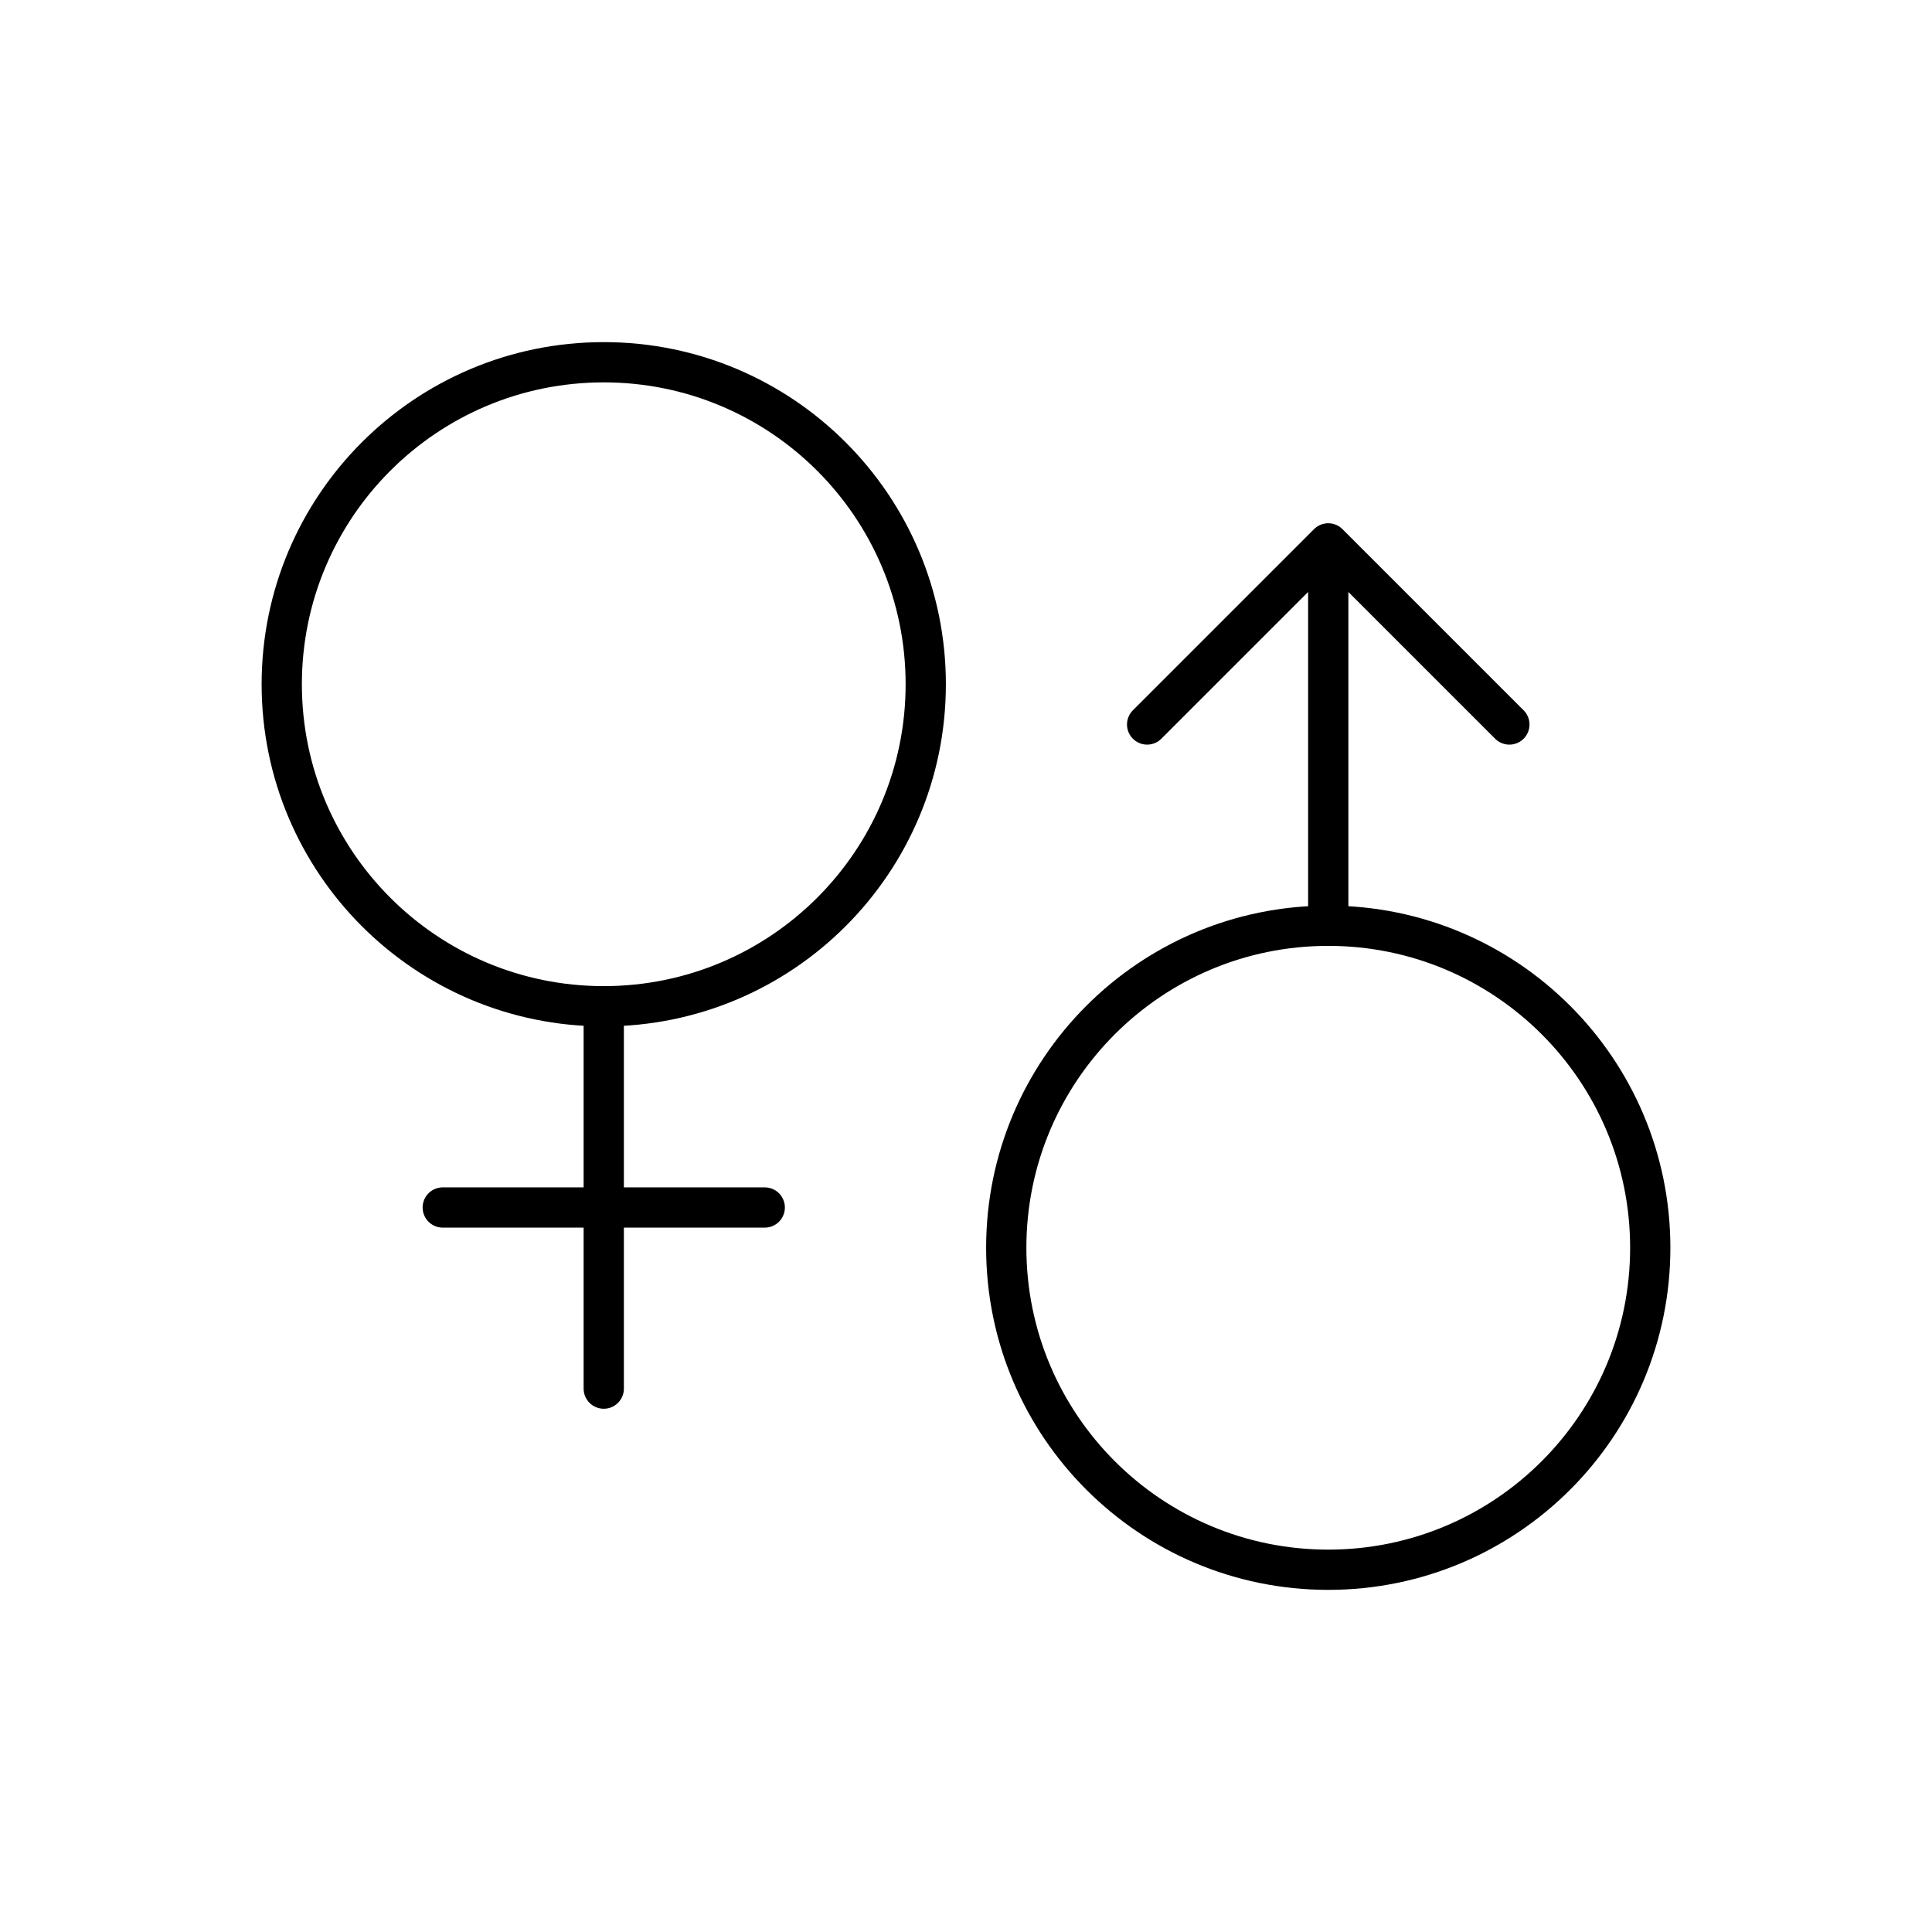 <svg viewBox="0 0 96 96" fill="none" xmlns="http://www.w3.org/2000/svg"><path d="M38 60H22m8-10v19-19zm0 0c8.837 0 16-7.163 16-16s-7.163-16-16-16-16 7.163-16 16 7.163 16 16 16zm27-14l9-9 9 9m-9 42c8.837 0 16-7.163 16-16s-7.163-16-16-16-16 7.163-16 16 7.163 16 16 16zm0-32V27" stroke="currentColor" stroke-width="2" stroke-linecap="round" stroke-linejoin="round"/></svg>